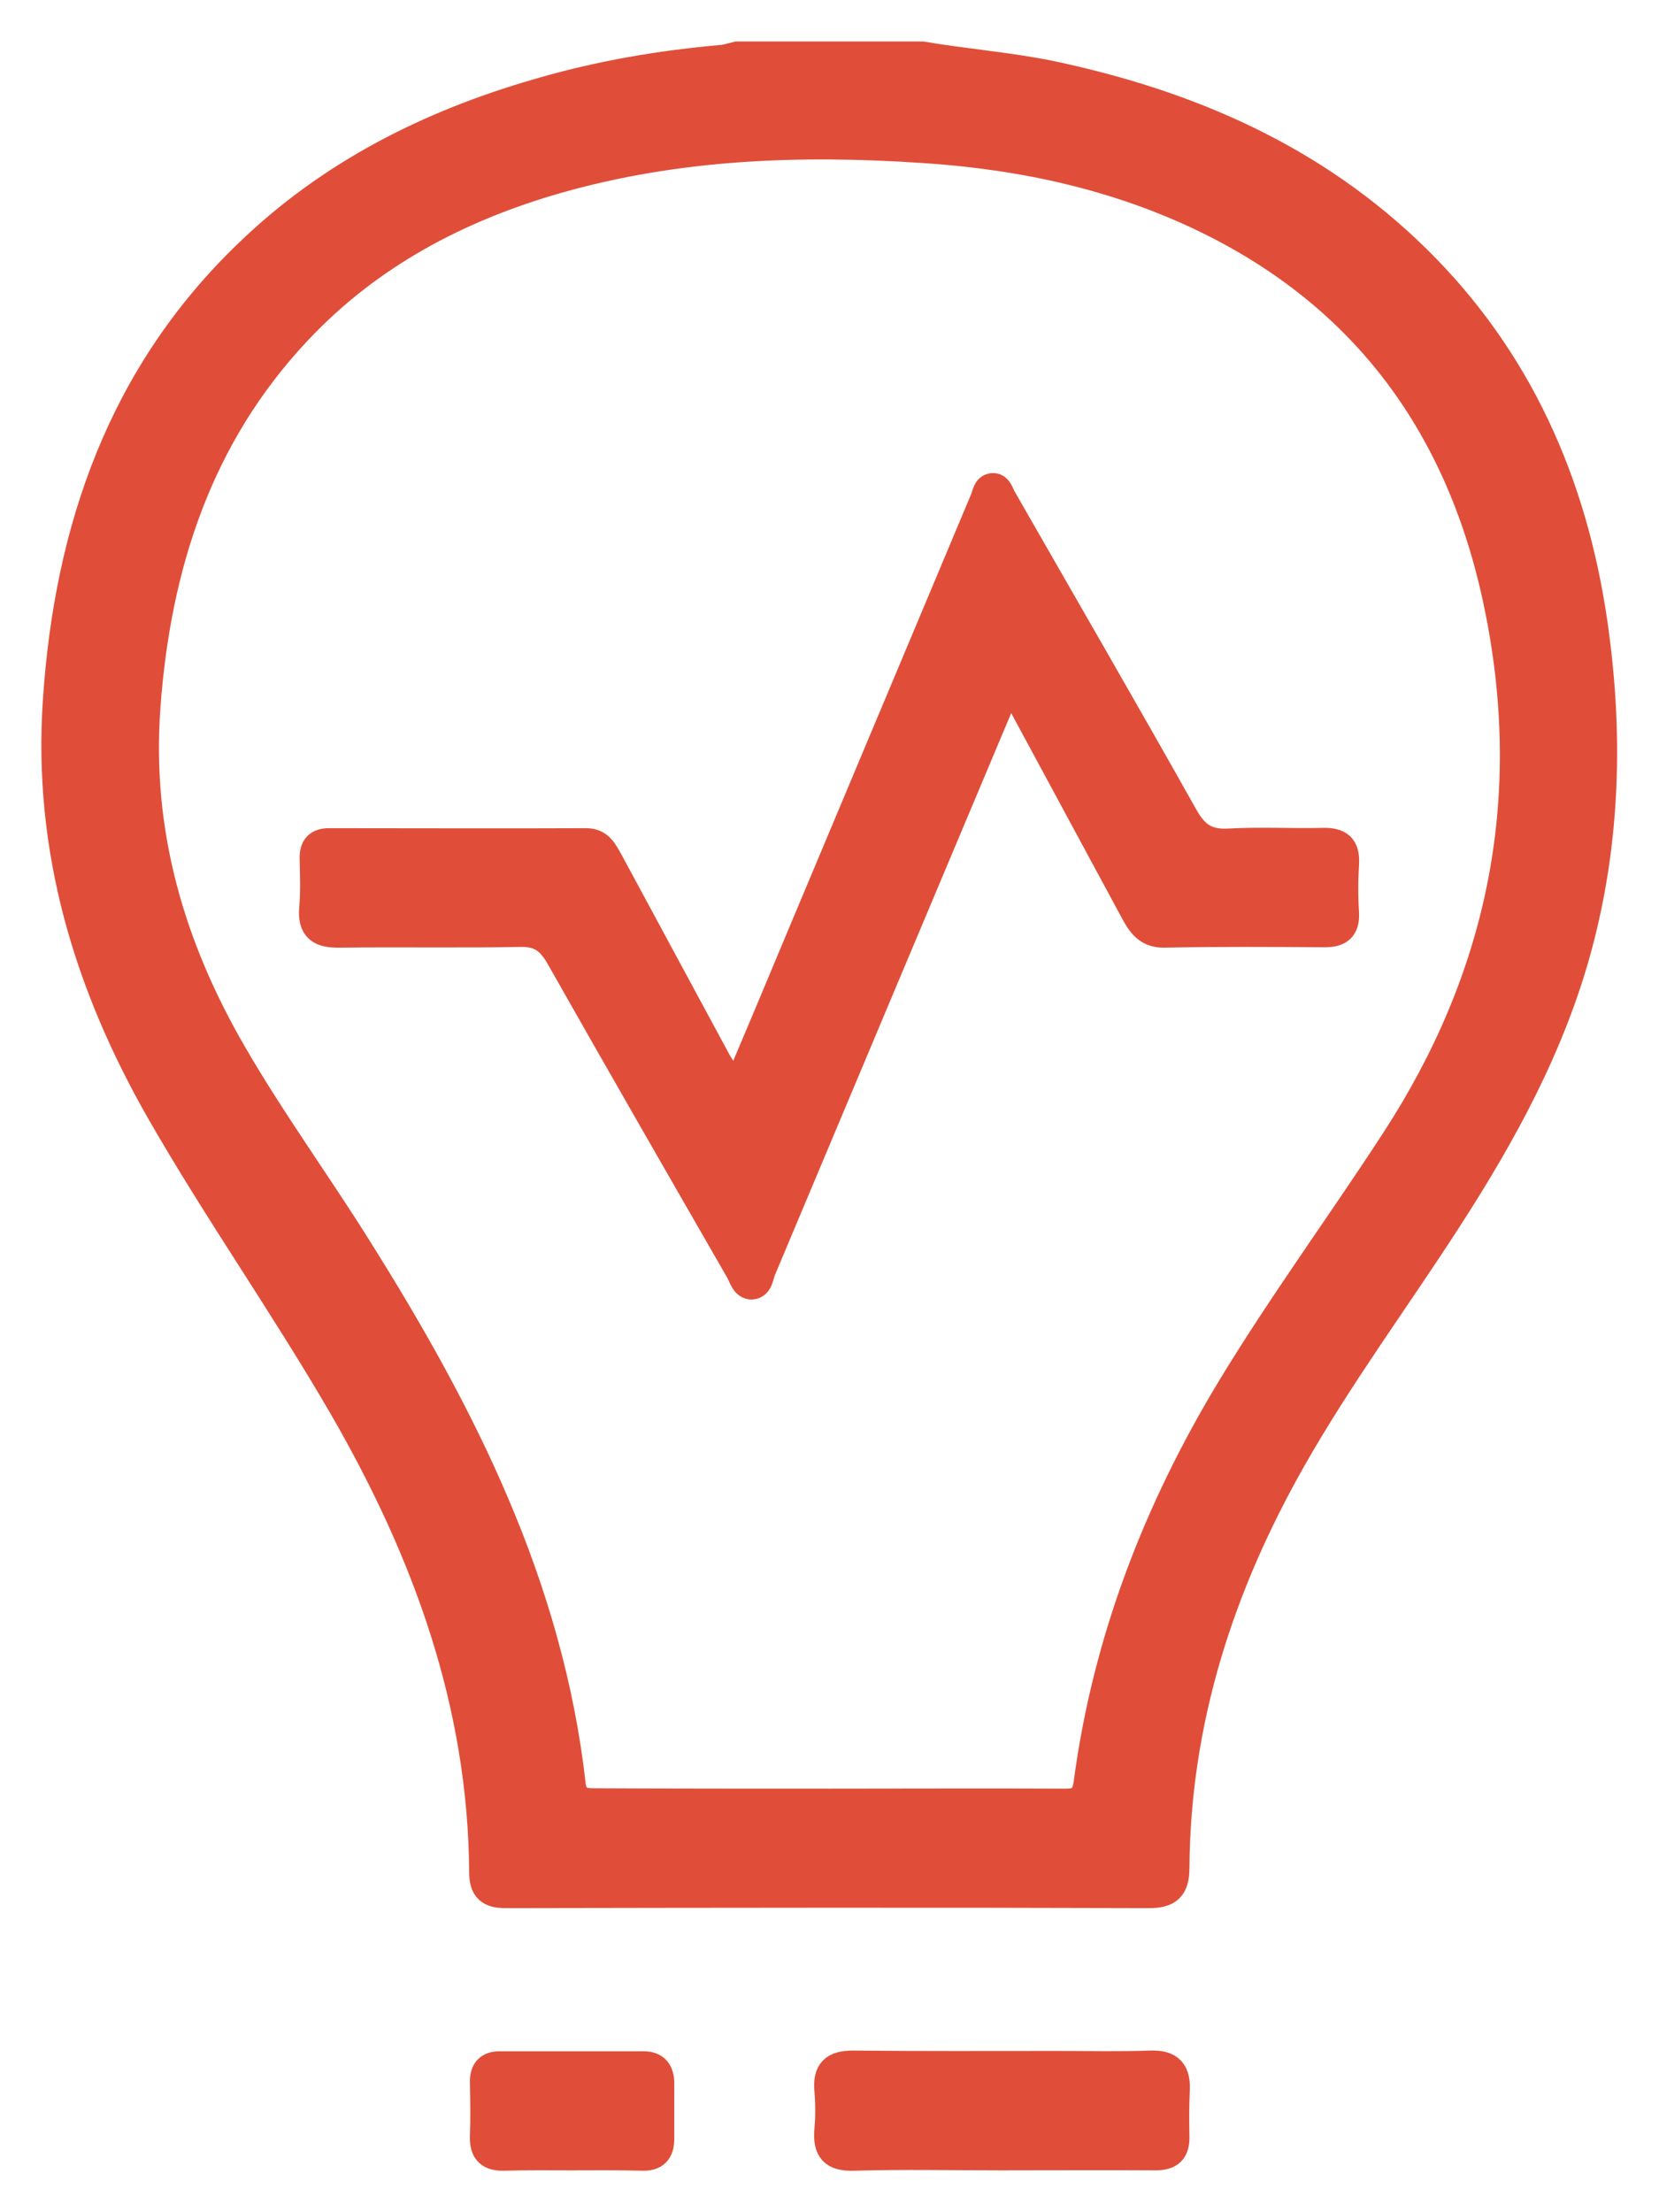 <svg width="30" height="40" viewBox="0 0 30 40" fill="none" xmlns="http://www.w3.org/2000/svg">
<path d="M16.675 1C17.449 1.132 18.231 1.191 19.005 1.349C21.497 1.876 23.77 2.857 25.623 4.681C27.456 6.486 28.451 8.725 28.819 11.267C29.103 13.23 29.057 15.186 28.541 17.109C28.057 18.907 27.179 20.507 26.178 22.055C25.248 23.497 24.222 24.88 23.37 26.382C22.072 28.667 21.278 31.104 21.259 33.764C21.259 34.133 21.136 34.252 20.774 34.252C16.901 34.239 13.021 34.245 9.147 34.252C8.856 34.252 8.734 34.159 8.734 33.85C8.714 30.794 7.701 28.048 6.203 25.453C5.151 23.635 3.937 21.916 2.891 20.092C1.58 17.794 0.844 15.357 1.025 12.67C1.232 9.555 2.207 6.769 4.479 4.583C5.97 3.14 7.765 2.238 9.728 1.672C10.825 1.349 11.942 1.158 13.085 1.059C13.162 1.046 13.246 1.02 13.33 1C14.441 1 15.558 1 16.675 1ZM15.015 32.592C16.436 32.592 17.85 32.585 19.27 32.592C19.522 32.592 19.625 32.513 19.664 32.243C20.006 29.668 20.923 27.304 22.253 25.104C23.182 23.57 24.248 22.121 25.223 20.619C27.127 17.695 27.792 14.521 27.114 11.076C26.488 7.876 24.809 5.459 21.898 4.01C20.264 3.2 18.521 2.818 16.713 2.699C14.473 2.548 12.259 2.627 10.083 3.246C8.288 3.759 6.674 4.609 5.377 5.992C3.601 7.882 2.839 10.213 2.652 12.775C2.484 15.054 3.091 17.122 4.221 19.065C4.918 20.27 5.738 21.39 6.474 22.569C8.353 25.558 9.934 28.667 10.341 32.263C10.373 32.553 10.535 32.585 10.761 32.585C12.175 32.592 13.595 32.592 15.015 32.592Z" fill="#E04E39"/>
<path d="M18.089 38.993C17.204 38.993 16.32 38.974 15.442 39C15.061 39.013 14.945 38.868 14.977 38.506C14.997 38.276 14.997 38.038 14.977 37.801C14.945 37.446 15.081 37.327 15.429 37.327C16.662 37.34 17.895 37.334 19.135 37.334C19.69 37.334 20.252 37.347 20.807 37.327C21.162 37.314 21.285 37.465 21.265 37.808C21.253 38.078 21.253 38.348 21.259 38.625C21.265 38.895 21.156 38.993 20.891 38.993C19.955 38.987 19.025 38.993 18.089 38.993Z" fill="#E04E39"/>
<path d="M10.316 38.993C9.916 38.993 9.515 38.987 9.122 39C8.863 39.007 8.741 38.914 8.747 38.638C8.76 38.308 8.754 37.973 8.747 37.637C8.747 37.439 8.838 37.34 9.031 37.34C9.903 37.34 10.774 37.34 11.639 37.34C11.852 37.34 11.943 37.459 11.943 37.67C11.943 38.005 11.943 38.335 11.943 38.671C11.943 38.901 11.846 39.007 11.614 39C11.181 38.987 10.748 38.993 10.316 38.993Z" fill="#E04E39"/>
<path d="M13.299 19.73C13.712 18.755 14.1 17.833 14.481 16.918C15.585 14.284 16.695 11.649 17.799 9.015C17.831 8.929 17.844 8.798 17.967 8.804C18.057 8.811 18.083 8.923 18.122 8.995C19.219 10.912 20.33 12.828 21.414 14.758C21.608 15.107 21.821 15.252 22.215 15.232C22.783 15.199 23.351 15.232 23.919 15.219C24.21 15.212 24.345 15.304 24.326 15.62C24.307 15.917 24.307 16.213 24.326 16.509C24.339 16.786 24.216 16.878 23.958 16.878C22.99 16.872 22.021 16.865 21.053 16.885C20.711 16.892 20.601 16.654 20.472 16.417C19.794 15.159 19.116 13.908 18.438 12.65C18.393 12.571 18.38 12.433 18.264 12.44C18.154 12.446 18.148 12.584 18.109 12.67C16.669 16.095 15.223 19.526 13.783 22.957C13.738 23.062 13.732 23.24 13.596 23.247C13.467 23.253 13.428 23.089 13.37 22.983C12.279 21.087 11.188 19.19 10.11 17.287C9.942 16.997 9.755 16.865 9.419 16.872C8.328 16.892 7.237 16.872 6.146 16.885C5.797 16.892 5.623 16.799 5.662 16.404C5.687 16.108 5.674 15.811 5.668 15.515C5.668 15.311 5.752 15.225 5.952 15.225C7.502 15.225 9.051 15.232 10.601 15.225C10.846 15.225 10.923 15.403 11.02 15.574C11.672 16.786 12.331 17.998 12.983 19.21C13.08 19.361 13.176 19.519 13.299 19.73Z" fill="#E04E39"/>
<path d="M16.675 1C17.449 1.132 18.231 1.191 19.005 1.349C21.497 1.876 23.77 2.857 25.623 4.681C27.456 6.486 28.451 8.725 28.819 11.267C29.103 13.23 29.057 15.186 28.541 17.109C28.057 18.907 27.179 20.507 26.178 22.055C25.248 23.497 24.222 24.88 23.37 26.382C22.072 28.667 21.278 31.104 21.259 33.764C21.259 34.133 21.136 34.252 20.774 34.252C16.901 34.239 13.021 34.245 9.147 34.252C8.856 34.252 8.734 34.159 8.734 33.85C8.714 30.794 7.701 28.048 6.203 25.453C5.151 23.635 3.937 21.916 2.891 20.092C1.58 17.794 0.844 15.357 1.025 12.67C1.232 9.555 2.207 6.769 4.479 4.583C5.97 3.14 7.765 2.238 9.728 1.672C10.825 1.349 11.942 1.158 13.085 1.059C13.162 1.046 13.246 1.02 13.33 1C14.441 1 15.558 1 16.675 1ZM15.015 32.592C16.436 32.592 17.85 32.585 19.27 32.592C19.522 32.592 19.625 32.513 19.664 32.243C20.006 29.668 20.923 27.304 22.253 25.104C23.182 23.57 24.248 22.121 25.223 20.619C27.127 17.695 27.792 14.521 27.114 11.076C26.488 7.876 24.809 5.459 21.898 4.01C20.264 3.2 18.521 2.818 16.713 2.699C14.473 2.548 12.259 2.627 10.083 3.246C8.288 3.759 6.674 4.609 5.377 5.992C3.601 7.882 2.839 10.213 2.652 12.775C2.484 15.054 3.091 17.122 4.221 19.065C4.918 20.27 5.738 21.39 6.474 22.569C8.353 25.558 9.934 28.667 10.341 32.263C10.373 32.553 10.535 32.585 10.761 32.585C12.175 32.592 13.595 32.592 15.015 32.592Z" stroke="#E04E39" stroke-width="0.5"/>
<path d="M18.089 38.993C17.204 38.993 16.32 38.974 15.442 39C15.061 39.013 14.945 38.868 14.977 38.506C14.997 38.276 14.997 38.038 14.977 37.801C14.945 37.446 15.081 37.327 15.429 37.327C16.662 37.34 17.895 37.334 19.135 37.334C19.69 37.334 20.252 37.347 20.807 37.327C21.162 37.314 21.285 37.465 21.265 37.808C21.253 38.078 21.253 38.348 21.259 38.625C21.265 38.895 21.156 38.993 20.891 38.993C19.955 38.987 19.025 38.993 18.089 38.993Z" stroke="#E04E39" stroke-width="0.5"/>
<path d="M10.316 38.993C9.916 38.993 9.515 38.987 9.122 39C8.863 39.007 8.741 38.914 8.747 38.638C8.76 38.308 8.754 37.973 8.747 37.637C8.747 37.439 8.838 37.34 9.031 37.34C9.903 37.34 10.774 37.34 11.639 37.34C11.852 37.34 11.943 37.459 11.943 37.67C11.943 38.005 11.943 38.335 11.943 38.671C11.943 38.901 11.846 39.007 11.614 39C11.181 38.987 10.748 38.993 10.316 38.993Z" stroke="#E04E39" stroke-width="0.5"/>
<path d="M13.299 19.73C13.712 18.755 14.1 17.833 14.481 16.918C15.585 14.284 16.695 11.649 17.799 9.015C17.831 8.929 17.844 8.798 17.967 8.804C18.057 8.811 18.083 8.923 18.122 8.995C19.219 10.912 20.33 12.828 21.414 14.758C21.608 15.107 21.821 15.252 22.215 15.232C22.783 15.199 23.351 15.232 23.919 15.219C24.21 15.212 24.345 15.304 24.326 15.62C24.307 15.917 24.307 16.213 24.326 16.509C24.339 16.786 24.216 16.878 23.958 16.878C22.99 16.872 22.021 16.865 21.053 16.885C20.711 16.892 20.601 16.654 20.472 16.417C19.794 15.159 19.116 13.908 18.438 12.65C18.393 12.571 18.38 12.433 18.264 12.44C18.154 12.446 18.148 12.584 18.109 12.67C16.669 16.095 15.223 19.526 13.783 22.957C13.738 23.062 13.732 23.24 13.596 23.247C13.467 23.253 13.428 23.089 13.37 22.983C12.279 21.087 11.188 19.19 10.11 17.287C9.942 16.997 9.755 16.865 9.419 16.872C8.328 16.892 7.237 16.872 6.146 16.885C5.797 16.892 5.623 16.799 5.662 16.404C5.687 16.108 5.674 15.811 5.668 15.515C5.668 15.311 5.752 15.225 5.952 15.225C7.502 15.225 9.051 15.232 10.601 15.225C10.846 15.225 10.923 15.403 11.02 15.574C11.672 16.786 12.331 17.998 12.983 19.21C13.08 19.361 13.176 19.519 13.299 19.73Z" stroke="#E04E39" stroke-width="0.5"/>
</svg>
